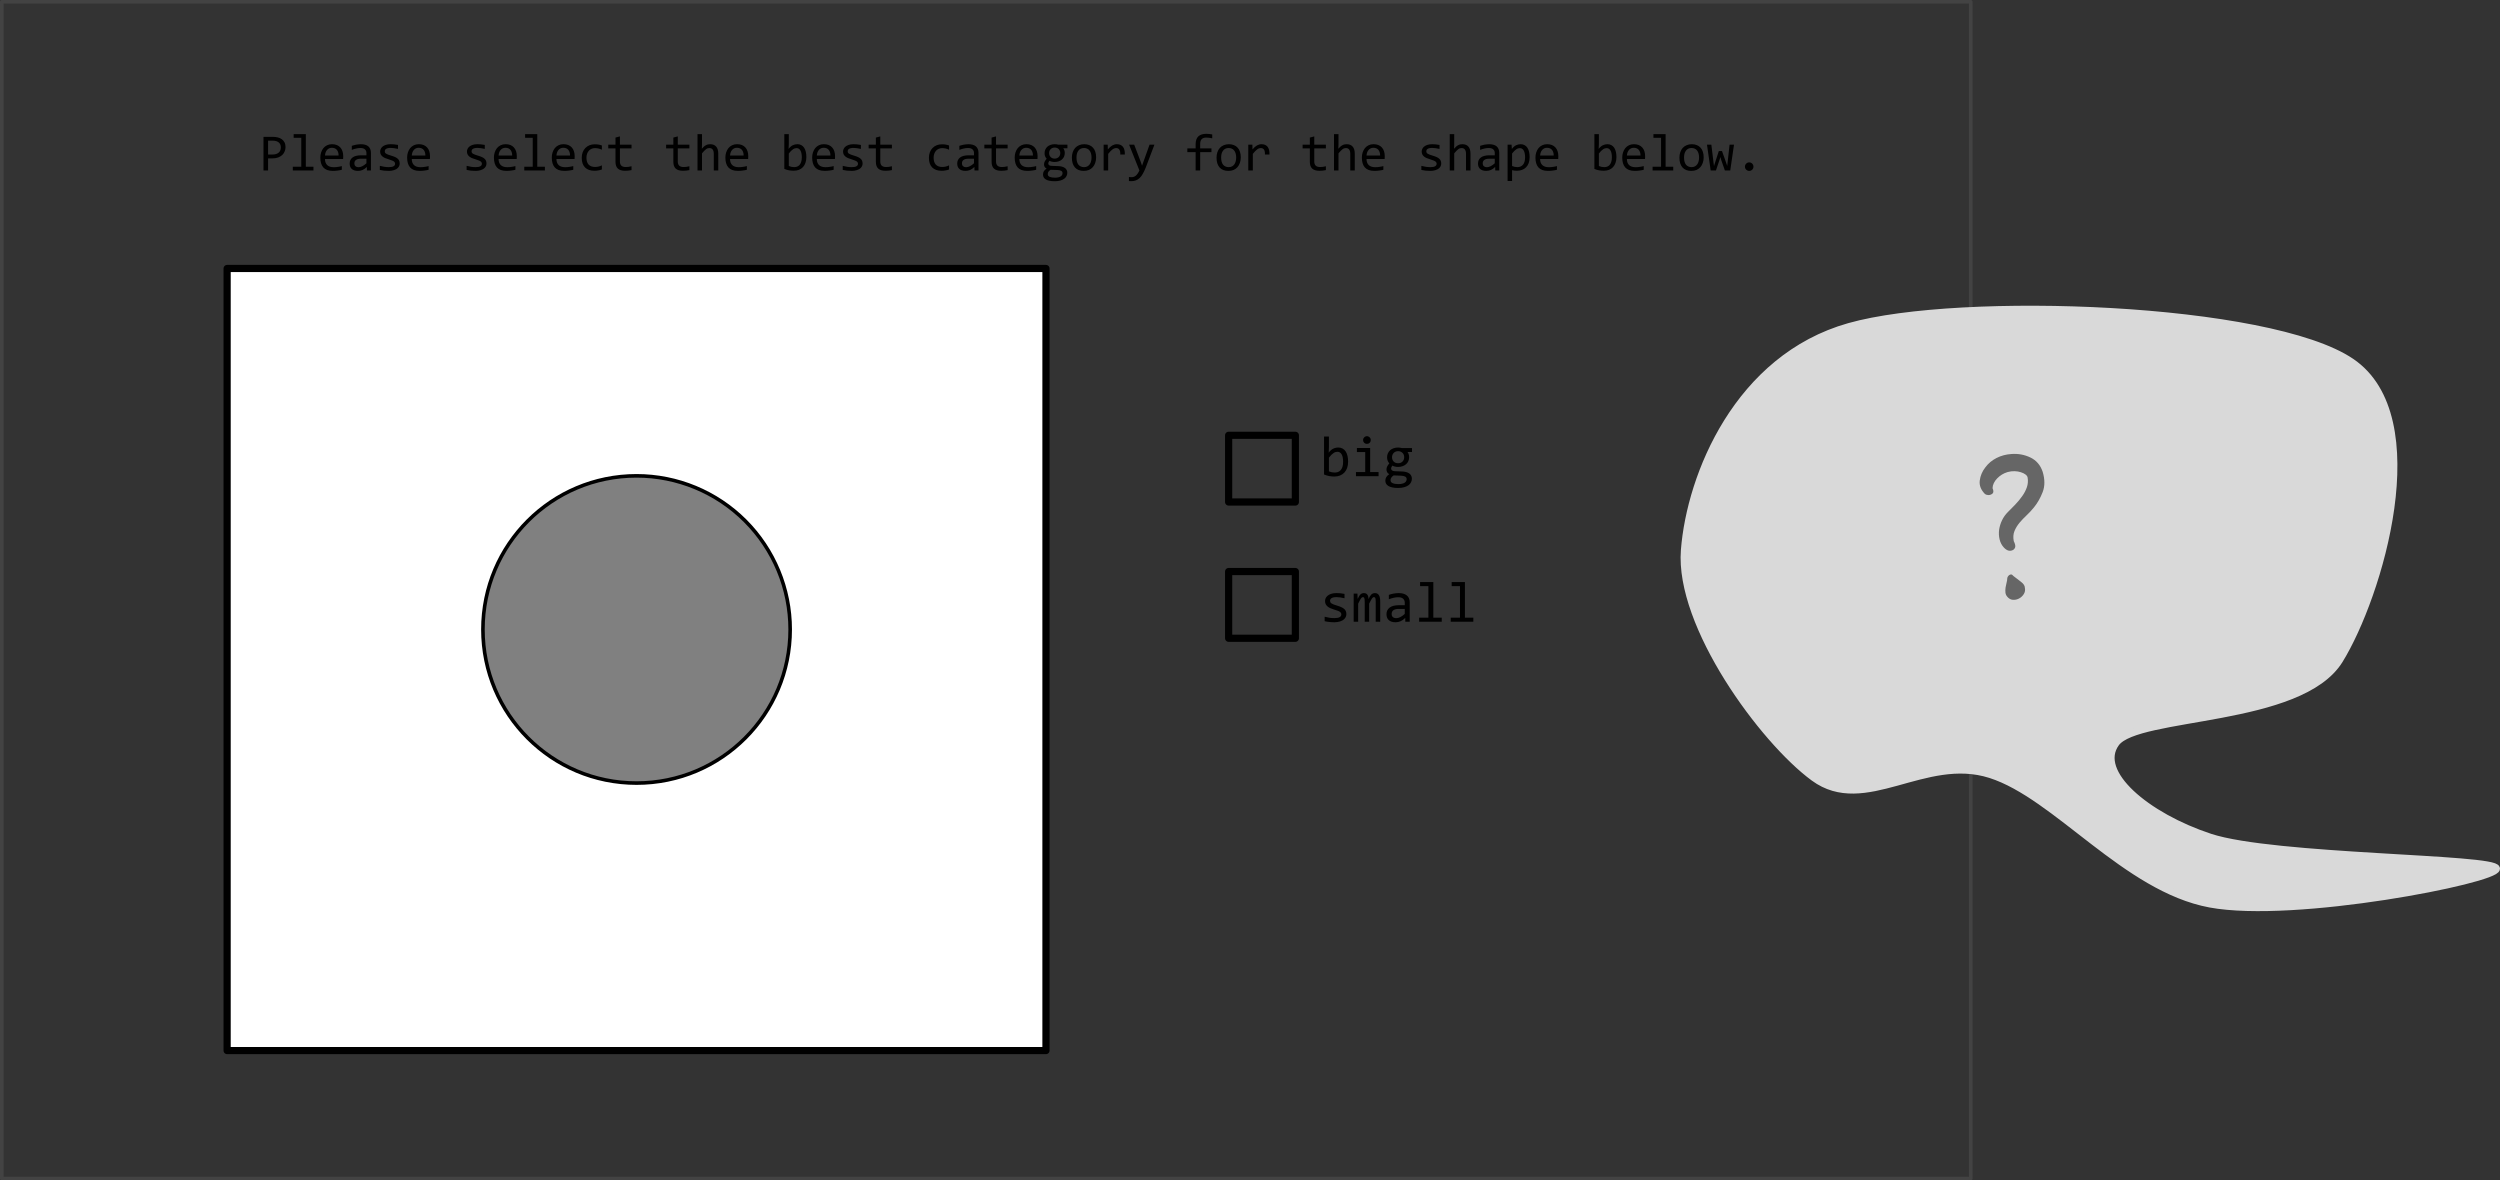 <svg xmlns="http://www.w3.org/2000/svg" xmlns:svg="http://www.w3.org/2000/svg" id="svg112" width="696.306" height="328.748" fill="none" stroke="none" stroke-linecap="square" stroke-miterlimit="10" version="1.1" viewBox="0 0 696.306 328.748"><rect x="0" y="0" width="696.306" height="328.748" fill="#333333" stroke="none"/><clipPath id="p.0"><path id="path65" d="M 0,0 H 1024 V 768 H 0 Z" clip-rule="nonzero"/></clipPath><g id="g110" clip-path="url(#p.0)" transform="translate(-61.77,-23.534)"><path id="path68" fill="#000" fill-opacity="0" fill-rule="evenodd" d="M 0,0 H 1024 V 768 H 0 Z"/><g id="g306"><path id="path70" fill="#000" fill-opacity="0" fill-rule="evenodd" d="m 62.27,24.034 h 548.409 V 351.782 H 62.27 Z"/><path id="path72" fill-rule="evenodd" stroke="#434343" stroke-linecap="butt" stroke-linejoin="round" stroke-width="1" d="m 62.27,24.034 h 548.409 V 351.782 H 62.27 Z"/><path id="path74" fill="#fff" fill-rule="evenodd" d="M 125.031,98.312 H 353.094 V 316.139 H 125.031 Z"/><path id="path76" fill-rule="evenodd" stroke="#000" stroke-linecap="butt" stroke-linejoin="round" stroke-width="2" d="M 125.031,98.312 H 353.094 V 316.139 H 125.031 Z"/><path id="path78" fill="#000" fill-opacity="0" fill-rule="evenodd" d="m 420.294,131.803 h 75.685 v 38.772 h -75.685 z"/><path id="path80" fill="#000" fill-rule="nonzero" d="m 437.247,152.101 q 0,0.969 -0.266,1.75 -0.266,0.766 -0.766,1.297 -0.5,0.531 -1.219,0.828 -0.703,0.281 -1.594,0.281 -0.688,0 -1.422,-0.125 -0.719,-0.141 -1.438,-0.438 v -10.578 h 1.359 v 3.047 l -0.062,1.453 q 0.594,-0.797 1.25,-1.109 0.672,-0.328 1.438,-0.328 0.672,0 1.172,0.281 0.516,0.281 0.859,0.797 0.344,0.5 0.516,1.234 0.172,0.719 0.172,1.609 z m -1.391,0.062 q 0,-0.625 -0.094,-1.141 -0.078,-0.516 -0.281,-0.875 -0.188,-0.375 -0.5,-0.578 -0.297,-0.203 -0.719,-0.203 -0.266,0 -0.531,0.078 -0.266,0.078 -0.547,0.281 -0.281,0.188 -0.609,0.5 -0.312,0.312 -0.672,0.781 v 3.812 q 0.406,0.156 0.812,0.25 0.422,0.078 0.797,0.078 0.469,0 0.891,-0.141 0.422,-0.156 0.75,-0.5 0.328,-0.344 0.516,-0.922 0.188,-0.578 0.188,-1.422 z m 6.156,-2.719 h -2.312 v -1.125 h 3.688 v 6.703 h 2.344 v 1.141 h -6.297 v -1.141 h 2.578 z m 0.484,-4.422 q 0.219,0 0.406,0.094 0.203,0.078 0.344,0.234 0.156,0.141 0.234,0.328 0.078,0.188 0.078,0.422 0,0.219 -0.078,0.422 -0.078,0.188 -0.234,0.344 -0.141,0.141 -0.344,0.219 -0.188,0.078 -0.406,0.078 -0.234,0 -0.438,-0.078 -0.188,-0.078 -0.328,-0.219 -0.141,-0.156 -0.234,-0.344 -0.078,-0.203 -0.078,-0.422 0,-0.234 0.078,-0.422 0.094,-0.188 0.234,-0.328 0.141,-0.156 0.328,-0.234 0.203,-0.094 0.438,-0.094 z m 11.297,4.406 q 0.219,0.266 0.328,0.641 0.125,0.359 0.125,0.781 0,0.609 -0.219,1.109 -0.219,0.5 -0.625,0.859 -0.406,0.359 -0.984,0.562 -0.562,0.203 -1.234,0.203 -0.5,0 -0.938,-0.109 -0.422,-0.109 -0.672,-0.266 -0.141,0.219 -0.25,0.422 -0.094,0.188 -0.094,0.438 0,0.297 0.281,0.5 0.281,0.188 0.75,0.203 l 2.062,0.078 q 0.594,0.016 1.078,0.156 0.5,0.125 0.859,0.375 0.359,0.25 0.547,0.625 0.203,0.359 0.203,0.844 0,0.531 -0.234,1 -0.219,0.469 -0.688,0.812 -0.469,0.359 -1.203,0.562 -0.719,0.219 -1.719,0.219 -0.953,0 -1.625,-0.156 -0.672,-0.141 -1.109,-0.422 -0.422,-0.266 -0.625,-0.641 -0.188,-0.359 -0.188,-0.812 0,-0.562 0.266,-1 0.266,-0.438 0.828,-0.828 -0.203,-0.094 -0.359,-0.234 -0.141,-0.141 -0.234,-0.312 -0.094,-0.172 -0.141,-0.359 -0.047,-0.188 -0.047,-0.359 0,-0.516 0.234,-0.938 0.234,-0.422 0.562,-0.797 -0.141,-0.172 -0.266,-0.344 -0.109,-0.172 -0.188,-0.375 -0.078,-0.203 -0.125,-0.422 -0.047,-0.234 -0.047,-0.531 0,-0.609 0.219,-1.109 0.234,-0.516 0.625,-0.875 0.406,-0.359 0.969,-0.547 0.578,-0.203 1.266,-0.203 0.281,0 0.547,0.047 0.266,0.031 0.469,0.094 h 2.844 v 1.109 z m -4.719,7.875 q 0,0.547 0.578,0.797 0.578,0.266 1.609,0.266 0.641,0 1.078,-0.125 0.453,-0.109 0.719,-0.312 0.266,-0.188 0.375,-0.438 0.125,-0.234 0.125,-0.5 0,-0.469 -0.391,-0.703 -0.391,-0.234 -1.188,-0.266 l -2.047,-0.078 q -0.266,0.172 -0.438,0.344 -0.156,0.172 -0.25,0.328 -0.094,0.172 -0.141,0.344 -0.031,0.172 -0.031,0.344 z m 0.406,-6.422 q 0,0.375 0.125,0.688 0.125,0.312 0.344,0.531 0.234,0.219 0.547,0.344 0.312,0.109 0.688,0.109 0.406,0 0.719,-0.125 0.312,-0.141 0.531,-0.375 0.219,-0.234 0.328,-0.531 0.109,-0.312 0.109,-0.641 0,-0.375 -0.125,-0.688 -0.125,-0.312 -0.359,-0.531 -0.219,-0.219 -0.531,-0.344 -0.297,-0.125 -0.672,-0.125 -0.406,0 -0.734,0.141 -0.312,0.141 -0.531,0.375 -0.203,0.234 -0.328,0.547 -0.109,0.297 -0.109,0.625 z"/><path id="path82" fill="#000" fill-opacity="0" fill-rule="evenodd" d="M 125.031,47.929 H 596.496 V 85.094 H 125.031 Z"/><path id="path84" fill="#000" fill-rule="nonzero" d="m 141.297,64.525 q 0,0.562 -0.219,1.125 -0.203,0.562 -0.656,1.016 -0.453,0.438 -1.156,0.719 -0.703,0.266 -1.672,0.266 h -1.156 v 3.359 h -1.281 V 61.65 h 2.641 q 0.688,0 1.328,0.156 0.641,0.156 1.125,0.5 0.484,0.344 0.766,0.891 0.281,0.547 0.281,1.328 z m -1.312,0.047 q 0,-0.891 -0.594,-1.375 -0.594,-0.484 -1.656,-0.484 h -1.297 v 3.859 h 1.188 q 1.125,0 1.734,-0.5 0.625,-0.5 0.625,-1.5 z m 5.699,-2.656 h -2.125 v -1.016 h 3.391 v 9.078 h 2.125 v 1.031 h -5.75 v -1.031 h 2.359 z m 11.683,5.125 q 0,0.266 -0.016,0.453 0,0.172 -0.016,0.328 h -5.047 q 0,1.094 0.609,1.688 0.625,0.594 1.781,0.594 0.312,0 0.625,-0.016 0.312,-0.031 0.609,-0.078 0.297,-0.047 0.562,-0.094 0.266,-0.062 0.5,-0.125 v 1.031 q -0.516,0.141 -1.156,0.219 -0.641,0.094 -1.328,0.094 -0.922,0 -1.594,-0.25 -0.656,-0.25 -1.078,-0.719 -0.422,-0.484 -0.625,-1.172 -0.203,-0.688 -0.203,-1.562 0,-0.766 0.219,-1.438 0.219,-0.672 0.625,-1.188 0.422,-0.516 1.031,-0.812 0.609,-0.297 1.375,-0.297 0.766,0 1.344,0.234 0.578,0.234 0.969,0.672 0.406,0.438 0.609,1.062 0.203,0.609 0.203,1.375 z m -1.297,-0.188 q 0.016,-0.469 -0.109,-0.859 -0.109,-0.406 -0.344,-0.688 -0.234,-0.297 -0.594,-0.453 -0.359,-0.156 -0.828,-0.156 -0.406,0 -0.75,0.156 -0.328,0.156 -0.578,0.438 -0.25,0.281 -0.406,0.688 -0.141,0.406 -0.172,0.875 z m 7.902,4.156 -0.031,-0.969 q -0.594,0.578 -1.203,0.844 -0.594,0.25 -1.266,0.25 -0.609,0 -1.047,-0.156 -0.438,-0.156 -0.719,-0.422 -0.281,-0.281 -0.422,-0.656 -0.125,-0.375 -0.125,-0.812 0,-1.078 0.797,-1.688 0.812,-0.609 2.391,-0.609 h 1.484 v -0.641 q 0,-0.625 -0.406,-1 -0.406,-0.391 -1.25,-0.391 -0.609,0 -1.203,0.141 -0.578,0.125 -1.219,0.375 v -1.125 q 0.25,-0.078 0.531,-0.156 0.297,-0.094 0.609,-0.156 0.328,-0.062 0.672,-0.094 0.359,-0.047 0.719,-0.047 0.641,0 1.156,0.141 0.531,0.141 0.891,0.438 0.359,0.297 0.547,0.75 0.203,0.438 0.203,1.031 v 4.953 z m -0.141,-3.266 h -1.578 q -0.469,0 -0.812,0.094 -0.328,0.094 -0.547,0.266 -0.219,0.172 -0.328,0.406 -0.094,0.234 -0.094,0.547 0,0.203 0.062,0.391 0.062,0.188 0.203,0.344 0.156,0.141 0.375,0.234 0.234,0.078 0.562,0.078 0.438,0 0.984,-0.266 0.562,-0.266 1.172,-0.828 z m 9.261,1.312 q 0,0.375 -0.125,0.672 -0.125,0.297 -0.344,0.531 -0.219,0.234 -0.516,0.406 -0.297,0.156 -0.641,0.266 -0.328,0.109 -0.688,0.156 -0.344,0.047 -0.672,0.047 -0.734,0 -1.344,-0.062 -0.609,-0.062 -1.203,-0.203 v -1.141 q 0.641,0.172 1.25,0.266 0.625,0.094 1.25,0.094 0.891,0 1.312,-0.234 0.438,-0.25 0.438,-0.703 0,-0.188 -0.078,-0.344 -0.062,-0.156 -0.25,-0.297 -0.172,-0.141 -0.547,-0.281 -0.375,-0.156 -1.016,-0.359 -0.5,-0.141 -0.906,-0.312 -0.406,-0.188 -0.719,-0.438 -0.297,-0.25 -0.469,-0.578 -0.172,-0.344 -0.172,-0.812 0,-0.297 0.141,-0.656 0.141,-0.359 0.469,-0.656 0.344,-0.312 0.922,-0.516 0.578,-0.203 1.422,-0.203 0.422,0 0.938,0.047 0.516,0.047 1.078,0.156 v 1.109 q -0.578,-0.141 -1.109,-0.203 -0.531,-0.078 -0.906,-0.078 -0.469,0 -0.797,0.078 -0.312,0.062 -0.516,0.203 -0.188,0.125 -0.281,0.297 -0.078,0.156 -0.078,0.344 0,0.203 0.062,0.359 0.078,0.156 0.281,0.312 0.219,0.141 0.578,0.281 0.359,0.141 0.953,0.312 0.641,0.188 1.062,0.391 0.438,0.203 0.703,0.469 0.281,0.25 0.391,0.562 0.125,0.312 0.125,0.719 z m 8.449,-2.016 q 0,0.266 -0.016,0.453 0,0.172 -0.016,0.328 h -5.047 q 0,1.094 0.609,1.688 0.625,0.594 1.781,0.594 0.312,0 0.625,-0.016 0.312,-0.031 0.609,-0.078 0.297,-0.047 0.562,-0.094 0.266,-0.062 0.5,-0.125 v 1.031 q -0.516,0.141 -1.156,0.219 -0.641,0.094 -1.328,0.094 -0.922,0 -1.594,-0.25 -0.656,-0.25 -1.078,-0.719 -0.422,-0.484 -0.625,-1.172 -0.203,-0.688 -0.203,-1.562 0,-0.766 0.219,-1.438 0.219,-0.672 0.625,-1.188 0.422,-0.516 1.031,-0.812 0.609,-0.297 1.375,-0.297 0.766,0 1.344,0.234 0.578,0.234 0.969,0.672 0.406,0.438 0.609,1.062 0.203,0.609 0.203,1.375 z m -1.297,-0.188 q 0.016,-0.469 -0.109,-0.859 -0.109,-0.406 -0.344,-0.688 -0.234,-0.297 -0.594,-0.453 -0.359,-0.156 -0.828,-0.156 -0.406,0 -0.75,0.156 -0.328,0.156 -0.578,0.438 -0.25,0.281 -0.406,0.688 -0.141,0.406 -0.172,0.875 z m 17.022,2.203 q 0,0.375 -0.125,0.672 -0.125,0.297 -0.344,0.531 -0.219,0.234 -0.516,0.406 -0.297,0.156 -0.641,0.266 -0.328,0.109 -0.688,0.156 -0.344,0.047 -0.672,0.047 -0.734,0 -1.344,-0.062 -0.609,-0.062 -1.203,-0.203 v -1.141 q 0.641,0.172 1.25,0.266 0.625,0.094 1.25,0.094 0.891,0 1.312,-0.234 0.438,-0.25 0.438,-0.703 0,-0.188 -0.078,-0.344 -0.062,-0.156 -0.25,-0.297 -0.172,-0.141 -0.547,-0.281 -0.375,-0.156 -1.016,-0.359 -0.5,-0.141 -0.906,-0.312 -0.406,-0.188 -0.719,-0.438 -0.297,-0.25 -0.469,-0.578 -0.172,-0.344 -0.172,-0.812 0,-0.297 0.141,-0.656 0.141,-0.359 0.469,-0.656 0.344,-0.312 0.922,-0.516 0.578,-0.203 1.422,-0.203 0.422,0 0.938,0.047 0.516,0.047 1.078,0.156 v 1.109 q -0.578,-0.141 -1.109,-0.203 -0.531,-0.078 -0.906,-0.078 -0.469,0 -0.797,0.078 -0.312,0.062 -0.516,0.203 -0.188,0.125 -0.281,0.297 -0.078,0.156 -0.078,0.344 0,0.203 0.062,0.359 0.078,0.156 0.281,0.312 0.219,0.141 0.578,0.281 0.359,0.141 0.953,0.312 0.641,0.188 1.062,0.391 0.438,0.203 0.703,0.469 0.281,0.25 0.391,0.562 0.125,0.312 0.125,0.719 z m 8.449,-2.016 q 0,0.266 -0.016,0.453 0,0.172 -0.016,0.328 h -5.047 q 0,1.094 0.609,1.688 0.625,0.594 1.781,0.594 0.312,0 0.625,-0.016 0.312,-0.031 0.609,-0.078 0.297,-0.047 0.562,-0.094 0.266,-0.062 0.5,-0.125 v 1.031 q -0.516,0.141 -1.156,0.219 -0.641,0.094 -1.328,0.094 -0.922,0 -1.594,-0.25 -0.656,-0.25 -1.078,-0.719 -0.422,-0.484 -0.625,-1.172 -0.203,-0.688 -0.203,-1.562 0,-0.766 0.219,-1.438 0.219,-0.672 0.625,-1.188 0.422,-0.516 1.031,-0.812 0.609,-0.297 1.375,-0.297 0.766,0 1.344,0.234 0.578,0.234 0.969,0.672 0.406,0.438 0.609,1.062 0.203,0.609 0.203,1.375 z m -1.297,-0.188 q 0.016,-0.469 -0.109,-0.859 -0.109,-0.406 -0.344,-0.688 -0.234,-0.297 -0.594,-0.453 -0.359,-0.156 -0.828,-0.156 -0.406,0 -0.75,0.156 -0.328,0.156 -0.578,0.438 -0.25,0.281 -0.406,0.688 -0.141,0.406 -0.172,0.875 z m 5.73,-4.938 h -2.125 v -1.016 h 3.391 v 9.078 h 2.125 v 1.031 h -5.75 v -1.031 h 2.359 z m 11.683,5.125 q 0,0.266 -0.016,0.453 0,0.172 -0.016,0.328 h -5.047 q 0,1.094 0.609,1.688 0.625,0.594 1.781,0.594 0.312,0 0.625,-0.016 0.312,-0.031 0.609,-0.078 0.297,-0.047 0.562,-0.094 0.266,-0.062 0.5,-0.125 v 1.031 q -0.516,0.141 -1.156,0.219 -0.641,0.094 -1.328,0.094 -0.922,0 -1.594,-0.25 -0.656,-0.25 -1.078,-0.719 -0.422,-0.484 -0.625,-1.172 -0.203,-0.688 -0.203,-1.562 0,-0.766 0.219,-1.438 0.219,-0.672 0.625,-1.188 0.422,-0.516 1.031,-0.812 0.609,-0.297 1.375,-0.297 0.766,0 1.344,0.234 0.578,0.234 0.969,0.672 0.406,0.438 0.609,1.062 0.203,0.609 0.203,1.375 z m -1.297,-0.188 q 0.016,-0.469 -0.109,-0.859 -0.109,-0.406 -0.344,-0.688 -0.234,-0.297 -0.594,-0.453 -0.359,-0.156 -0.828,-0.156 -0.406,0 -0.75,0.156 -0.328,0.156 -0.578,0.438 -0.25,0.281 -0.406,0.688 -0.141,0.406 -0.172,0.875 z m 8.871,3.891 q -0.5,0.188 -1.016,0.266 -0.5,0.094 -1.047,0.094 -1.703,0 -2.625,-0.922 -0.922,-0.922 -0.922,-2.688 0,-0.859 0.266,-1.547 0.266,-0.703 0.75,-1.188 0.484,-0.5 1.141,-0.766 0.672,-0.266 1.469,-0.266 0.562,0 1.047,0.078 0.484,0.078 0.938,0.25 v 1.188 q -0.469,-0.234 -0.953,-0.344 -0.484,-0.109 -1,-0.109 -0.484,0 -0.906,0.188 -0.422,0.172 -0.75,0.516 -0.312,0.344 -0.5,0.844 -0.188,0.484 -0.188,1.109 0,1.297 0.625,1.953 0.641,0.641 1.766,0.641 0.5,0 0.969,-0.109 0.484,-0.109 0.938,-0.344 z m 8.261,0.172 q -0.422,0.094 -0.875,0.141 -0.453,0.047 -0.922,0.047 -1.344,0 -2.016,-0.609 -0.656,-0.609 -0.656,-1.875 v -3.75 h -2.016 v -1.047 h 2.016 v -1.969 l 1.234,-0.328 v 2.297 h 3.234 V 64.868 h -3.234 v 3.656 q 0,0.766 0.406,1.156 0.422,0.375 1.219,0.375 0.344,0 0.75,-0.047 0.406,-0.062 0.859,-0.172 z m 16.116,0 q -0.422,0.094 -0.875,0.141 -0.453,0.047 -0.922,0.047 -1.344,0 -2.016,-0.609 -0.656,-0.609 -0.656,-1.875 v -3.75 h -2.016 v -1.047 h 2.016 v -1.969 l 1.234,-0.328 v 2.297 h 3.234 V 64.868 h -3.234 v 3.656 q 0,0.766 0.406,1.156 0.422,0.375 1.219,0.375 0.344,0 0.75,-0.047 0.406,-0.062 0.859,-0.172 z m 8.042,0.094 h -1.25 v -4.594 q 0,-0.828 -0.312,-1.234 -0.312,-0.406 -0.891,-0.406 -0.25,0 -0.469,0.062 -0.219,0.062 -0.453,0.234 -0.234,0.172 -0.516,0.453 -0.281,0.281 -0.641,0.719 v 4.766 h -1.25 V 60.9 h 1.25 v 2.922 l -0.047,1.141 q 0.297,-0.359 0.578,-0.594 0.281,-0.25 0.562,-0.391 0.281,-0.156 0.578,-0.219 0.297,-0.062 0.609,-0.062 1.078,0 1.656,0.656 0.594,0.656 0.594,1.969 z m 8.355,-3.969 q 0,0.266 -0.016,0.453 0,0.172 -0.016,0.328 h -5.047 q 0,1.094 0.609,1.688 0.625,0.594 1.781,0.594 0.312,0 0.625,-0.016 0.312,-0.031 0.609,-0.078 0.297,-0.047 0.562,-0.094 0.266,-0.062 0.5,-0.125 v 1.031 q -0.516,0.141 -1.156,0.219 -0.641,0.094 -1.328,0.094 -0.922,0 -1.594,-0.25 -0.656,-0.25 -1.078,-0.719 -0.422,-0.484 -0.625,-1.172 -0.203,-0.688 -0.203,-1.562 0,-0.766 0.219,-1.438 0.219,-0.672 0.625,-1.188 0.422,-0.516 1.031,-0.812 0.609,-0.297 1.375,-0.297 0.766,0 1.344,0.234 0.578,0.234 0.969,0.672 0.406,0.438 0.609,1.062 0.203,0.609 0.203,1.375 z m -1.297,-0.188 q 0.016,-0.469 -0.109,-0.859 -0.109,-0.406 -0.344,-0.688 -0.234,-0.297 -0.594,-0.453 -0.359,-0.156 -0.828,-0.156 -0.406,0 -0.75,0.156 -0.328,0.156 -0.578,0.438 -0.25,0.281 -0.406,0.688 -0.141,0.406 -0.172,0.875 z m 17.476,0.438 q 0,0.891 -0.25,1.594 -0.234,0.703 -0.703,1.203 -0.453,0.484 -1.109,0.75 -0.641,0.25 -1.453,0.25 -0.641,0 -1.312,-0.109 -0.656,-0.125 -1.312,-0.391 v -9.688 h 1.25 v 2.781 l -0.062,1.328 q 0.547,-0.719 1.156,-1.016 0.609,-0.297 1.312,-0.297 0.609,0 1.078,0.266 0.469,0.25 0.781,0.719 0.312,0.469 0.469,1.141 0.156,0.656 0.156,1.469 z m -1.266,0.047 q 0,-0.562 -0.094,-1.031 -0.078,-0.469 -0.266,-0.797 -0.172,-0.344 -0.453,-0.531 -0.266,-0.188 -0.656,-0.188 -0.234,0 -0.484,0.078 -0.234,0.062 -0.5,0.25 -0.266,0.172 -0.562,0.469 -0.281,0.281 -0.609,0.703 v 3.484 q 0.359,0.141 0.734,0.234 0.391,0.078 0.734,0.078 0.422,0 0.812,-0.125 0.391,-0.141 0.688,-0.453 0.297,-0.328 0.469,-0.859 0.188,-0.531 0.188,-1.312 z m 9.261,-0.297 q 0,0.266 -0.016,0.453 0,0.172 -0.016,0.328 h -5.047 q 0,1.094 0.609,1.688 0.625,0.594 1.781,0.594 0.312,0 0.625,-0.016 0.312,-0.031 0.609,-0.078 0.297,-0.047 0.562,-0.094 0.266,-0.062 0.5,-0.125 v 1.031 q -0.516,0.141 -1.156,0.219 -0.641,0.094 -1.328,0.094 -0.922,0 -1.594,-0.25 -0.656,-0.25 -1.078,-0.719 -0.422,-0.484 -0.625,-1.172 -0.203,-0.688 -0.203,-1.562 0,-0.766 0.219,-1.438 0.219,-0.672 0.625,-1.188 0.422,-0.516 1.031,-0.812 0.609,-0.297 1.375,-0.297 0.766,0 1.344,0.234 0.578,0.234 0.969,0.672 0.406,0.438 0.609,1.062 0.203,0.609 0.203,1.375 z m -1.297,-0.188 q 0.016,-0.469 -0.109,-0.859 -0.109,-0.406 -0.344,-0.688 -0.234,-0.297 -0.594,-0.453 -0.359,-0.156 -0.828,-0.156 -0.406,0 -0.75,0.156 -0.328,0.156 -0.578,0.438 -0.25,0.281 -0.406,0.688 -0.141,0.406 -0.172,0.875 z m 8.964,2.203 q 0,0.375 -0.125,0.672 -0.125,0.297 -0.344,0.531 -0.219,0.234 -0.516,0.406 -0.297,0.156 -0.641,0.266 -0.328,0.109 -0.688,0.156 -0.344,0.047 -0.672,0.047 -0.734,0 -1.344,-0.062 -0.609,-0.062 -1.203,-0.203 V 69.728 q 0.641,0.172 1.25,0.266 0.625,0.094 1.25,0.094 0.891,0 1.312,-0.234 0.438,-0.25 0.438,-0.703 0,-0.188 -0.078,-0.344 -0.062,-0.156 -0.25,-0.297 -0.172,-0.141 -0.547,-0.281 -0.375,-0.156 -1.016,-0.359 -0.5,-0.141 -0.906,-0.312 -0.406,-0.188 -0.719,-0.438 -0.297,-0.25 -0.469,-0.578 -0.172,-0.344 -0.172,-0.812 0,-0.297 0.141,-0.656 0.141,-0.359 0.469,-0.656 0.344,-0.312 0.922,-0.516 0.578,-0.203 1.422,-0.203 0.422,0 0.938,0.047 0.516,0.047 1.078,0.156 v 1.109 q -0.578,-0.141 -1.109,-0.203 -0.531,-0.078 -0.906,-0.078 -0.469,0 -0.797,0.078 -0.312,0.062 -0.516,0.203 -0.188,0.125 -0.281,0.297 -0.078,0.156 -0.078,0.344 0,0.203 0.062,0.359 0.078,0.156 0.281,0.312 0.219,0.141 0.578,0.281 0.359,0.141 0.953,0.312 0.641,0.188 1.062,0.391 0.438,0.203 0.703,0.469 0.281,0.25 0.391,0.562 0.125,0.312 0.125,0.719 z m 8.167,1.859 q -0.422,0.094 -0.875,0.141 -0.453,0.047 -0.922,0.047 -1.344,0 -2.016,-0.609 -0.656,-0.609 -0.656,-1.875 v -3.75 h -2.016 V 63.822 h 2.016 v -1.969 l 1.234,-0.328 v 2.297 h 3.234 v 1.047 h -3.234 v 3.656 q 0,0.766 0.406,1.156 0.422,0.375 1.219,0.375 0.344,0 0.75,-0.047 0.406,-0.062 0.859,-0.172 z M 326.102,70.743 q -0.5,0.188 -1.016,0.266 -0.5,0.094 -1.047,0.094 -1.703,0 -2.625,-0.922 -0.922,-0.922 -0.922,-2.688 0,-0.859 0.266,-1.547 0.266,-0.703 0.75,-1.188 0.484,-0.5 1.141,-0.766 0.672,-0.266 1.469,-0.266 0.562,0 1.047,0.078 0.484,0.078 0.938,0.25 v 1.188 q -0.469,-0.234 -0.953,-0.344 -0.484,-0.109 -1,-0.109 -0.484,0 -0.906,0.188 -0.422,0.172 -0.75,0.516 -0.312,0.344 -0.5,0.844 -0.188,0.484 -0.188,1.109 0,1.297 0.625,1.953 0.641,0.641 1.766,0.641 0.5,0 0.969,-0.109 0.484,-0.109 0.938,-0.344 z m 7.089,0.266 -0.031,-0.969 q -0.594,0.578 -1.203,0.844 -0.594,0.25 -1.266,0.25 -0.609,0 -1.047,-0.156 -0.438,-0.156 -0.719,-0.422 -0.281,-0.281 -0.422,-0.656 -0.125,-0.375 -0.125,-0.812 0,-1.078 0.797,-1.688 0.812,-0.609 2.391,-0.609 h 1.484 V 66.15 q 0,-0.625 -0.406,-1 -0.406,-0.391 -1.25,-0.391 -0.609,0 -1.203,0.141 -0.578,0.125 -1.219,0.375 v -1.125 q 0.25,-0.078 0.531,-0.156 0.297,-0.094 0.609,-0.156 0.328,-0.062 0.672,-0.094 0.359,-0.047 0.719,-0.047 0.641,0 1.156,0.141 0.531,0.141 0.891,0.438 0.359,0.297 0.547,0.75 0.203,0.438 0.203,1.031 V 71.009 Z M 333.05,67.743 h -1.578 q -0.469,0 -0.812,0.094 -0.328,0.094 -0.547,0.266 -0.219,0.172 -0.328,0.406 -0.094,0.234 -0.094,0.547 0,0.203 0.062,0.391 0.062,0.188 0.203,0.344 0.156,0.141 0.375,0.234 0.234,0.078 0.562,0.078 0.438,0 0.984,-0.266 0.562,-0.266 1.172,-0.828 z m 9.371,3.172 q -0.422,0.094 -0.875,0.141 -0.453,0.047 -0.922,0.047 -1.344,0 -2.016,-0.609 -0.656,-0.609 -0.656,-1.875 v -3.75 h -2.016 V 63.822 h 2.016 v -1.969 l 1.234,-0.328 v 2.297 h 3.234 v 1.047 h -3.234 v 3.656 q 0,0.766 0.406,1.156 0.422,0.375 1.219,0.375 0.344,0 0.75,-0.047 0.406,-0.062 0.859,-0.172 z m 8.339,-3.875 q 0,0.266 -0.016,0.453 0,0.172 -0.016,0.328 h -5.047 q 0,1.094 0.609,1.688 0.625,0.594 1.781,0.594 0.312,0 0.625,-0.016 0.312,-0.031 0.609,-0.078 0.297,-0.047 0.562,-0.094 0.266,-0.062 0.5,-0.125 v 1.031 q -0.516,0.141 -1.156,0.219 -0.641,0.094 -1.328,0.094 -0.922,0 -1.594,-0.25 -0.656,-0.25 -1.078,-0.719 -0.422,-0.484 -0.625,-1.172 -0.203,-0.688 -0.203,-1.562 0,-0.766 0.219,-1.438 0.219,-0.672 0.625,-1.188 0.422,-0.516 1.031,-0.812 0.609,-0.297 1.375,-0.297 0.766,0 1.344,0.234 0.578,0.234 0.969,0.672 0.406,0.438 0.609,1.062 0.203,0.609 0.203,1.375 z m -1.297,-0.188 q 0.016,-0.469 -0.109,-0.859 -0.109,-0.406 -0.344,-0.688 -0.234,-0.297 -0.594,-0.453 -0.359,-0.156 -0.828,-0.156 -0.406,0 -0.75,0.156 -0.328,0.156 -0.578,0.438 -0.25,0.281 -0.406,0.688 -0.141,0.406 -0.172,0.875 z m 8.449,-2.016 q 0.203,0.25 0.312,0.594 0.109,0.328 0.109,0.719 0,0.547 -0.203,1.016 -0.203,0.453 -0.578,0.781 -0.359,0.328 -0.891,0.516 -0.516,0.188 -1.141,0.188 -0.438,0 -0.844,-0.094 -0.391,-0.109 -0.609,-0.25 -0.141,0.203 -0.234,0.391 -0.094,0.172 -0.094,0.391 0,0.281 0.25,0.469 0.266,0.172 0.703,0.172 l 1.891,0.078 q 0.531,0.016 0.984,0.141 0.453,0.125 0.781,0.359 0.328,0.219 0.5,0.562 0.188,0.328 0.188,0.766 0,0.484 -0.203,0.906 -0.203,0.438 -0.641,0.766 -0.438,0.328 -1.109,0.516 -0.656,0.188 -1.562,0.188 -0.875,0 -1.5,-0.141 -0.609,-0.125 -1,-0.375 -0.391,-0.25 -0.578,-0.594 -0.172,-0.344 -0.172,-0.75 0,-0.516 0.234,-0.922 0.25,-0.391 0.766,-0.75 -0.188,-0.078 -0.328,-0.203 -0.141,-0.141 -0.234,-0.297 -0.078,-0.156 -0.125,-0.328 -0.031,-0.172 -0.031,-0.328 0,-0.469 0.219,-0.844 0.219,-0.391 0.516,-0.734 -0.141,-0.172 -0.25,-0.328 -0.094,-0.156 -0.172,-0.328 -0.078,-0.188 -0.125,-0.391 -0.031,-0.219 -0.031,-0.5 0,-0.562 0.203,-1.016 0.219,-0.469 0.578,-0.797 0.375,-0.328 0.891,-0.5 0.516,-0.188 1.141,-0.188 0.266,0 0.516,0.031 0.25,0.031 0.422,0.094 h 2.609 v 1.016 z m -4.312,7.203 q 0,0.516 0.531,0.75 0.531,0.234 1.469,0.234 0.594,0 1,-0.109 0.406,-0.109 0.641,-0.281 0.25,-0.172 0.359,-0.406 0.109,-0.219 0.109,-0.453 0,-0.438 -0.359,-0.656 -0.359,-0.203 -1.094,-0.234 l -1.875,-0.062 q -0.234,0.156 -0.391,0.297 -0.156,0.156 -0.25,0.312 -0.078,0.156 -0.109,0.297 -0.031,0.156 -0.031,0.312 z m 0.375,-5.875 q 0,0.344 0.109,0.641 0.125,0.281 0.328,0.484 0.203,0.203 0.484,0.312 0.281,0.109 0.625,0.109 0.375,0 0.656,-0.125 0.297,-0.125 0.5,-0.344 0.203,-0.219 0.297,-0.484 0.109,-0.281 0.109,-0.594 0,-0.344 -0.125,-0.625 -0.109,-0.281 -0.312,-0.484 -0.203,-0.203 -0.5,-0.312 -0.281,-0.109 -0.625,-0.109 -0.359,0 -0.656,0.125 -0.281,0.125 -0.484,0.344 -0.203,0.203 -0.312,0.484 -0.094,0.281 -0.094,0.578 z m 13.089,1.188 q 0,0.844 -0.25,1.547 -0.234,0.688 -0.672,1.188 -0.438,0.5 -1.078,0.781 -0.641,0.266 -1.453,0.266 -0.766,0 -1.391,-0.234 -0.609,-0.234 -1.031,-0.703 -0.422,-0.469 -0.656,-1.156 -0.219,-0.688 -0.219,-1.578 0,-0.844 0.234,-1.531 0.234,-0.688 0.672,-1.188 0.453,-0.5 1.094,-0.766 0.641,-0.281 1.438,-0.281 0.781,0 1.391,0.25 0.609,0.234 1.031,0.703 0.438,0.453 0.656,1.141 0.234,0.688 0.234,1.562 z m -1.281,0.062 q 0,-0.672 -0.156,-1.156 -0.141,-0.5 -0.422,-0.828 -0.266,-0.344 -0.656,-0.5 -0.375,-0.172 -0.859,-0.172 -0.562,0 -0.969,0.219 -0.391,0.219 -0.641,0.578 -0.25,0.359 -0.375,0.844 -0.109,0.484 -0.109,1.016 0,0.672 0.141,1.172 0.141,0.5 0.406,0.828 0.281,0.328 0.672,0.5 0.391,0.172 0.875,0.172 0.562,0 0.953,-0.219 0.391,-0.219 0.641,-0.578 0.266,-0.375 0.375,-0.859 0.125,-0.484 0.125,-1.016 z m 3.371,-3.594 h 1.141 l 0.031,1.328 q 0.641,-0.766 1.25,-1.109 0.625,-0.344 1.25,-0.344 1.125,0 1.703,0.719 0.578,0.719 0.531,2.156 h -1.266 q 0.031,-0.953 -0.266,-1.375 -0.297,-0.422 -0.875,-0.422 -0.25,0 -0.516,0.094 -0.25,0.078 -0.516,0.281 -0.266,0.188 -0.562,0.5 -0.297,0.312 -0.641,0.75 v 4.609 h -1.266 z m 14.152,0 -2.438,6.422 q -0.391,0.984 -0.797,1.688 -0.391,0.719 -0.875,1.172 -0.484,0.453 -1.062,0.672 -0.562,0.219 -1.266,0.219 -0.188,0 -0.344,-0.016 -0.156,0 -0.328,-0.016 v -1.141 q 0.156,0.031 0.344,0.047 0.188,0.016 0.391,0.016 0.344,0 0.641,-0.109 0.297,-0.094 0.562,-0.328 0.266,-0.219 0.5,-0.578 0.25,-0.344 0.484,-0.859 l -2.875,-7.188 h 1.422 l 1.812,4.75 0.375,1.125 0.406,-1.156 1.688,-4.719 z M 399.406,62.056 q -0.969,-0.203 -1.688,-0.203 -1.672,0 -1.672,1.75 V 64.868 h 3.141 v 1.031 h -3.141 v 5.109 h -1.266 V 65.9 h -2.312 v -1.031 h 2.312 v -1.188 q 0,-2.875 2.984,-2.875 0.75,0 1.641,0.172 z m -7.516,1.766 z m 15.464,3.531 q 0,0.844 -0.25,1.547 -0.234,0.688 -0.672,1.188 -0.438,0.5 -1.078,0.781 -0.641,0.266 -1.453,0.266 -0.766,0 -1.391,-0.234 -0.609,-0.234 -1.031,-0.703 -0.422,-0.469 -0.656,-1.156 -0.219,-0.688 -0.219,-1.578 0,-0.844 0.234,-1.531 0.234,-0.688 0.672,-1.188 0.453,-0.5 1.094,-0.766 0.641,-0.281 1.438,-0.281 0.781,0 1.391,0.25 0.609,0.234 1.031,0.703 0.438,0.453 0.656,1.141 0.234,0.688 0.234,1.562 z m -1.281,0.062 q 0,-0.672 -0.156,-1.156 -0.141,-0.5 -0.422,-0.828 -0.266,-0.344 -0.656,-0.5 -0.375,-0.172 -0.859,-0.172 -0.562,0 -0.969,0.219 -0.391,0.219 -0.641,0.578 -0.25,0.359 -0.375,0.844 -0.109,0.484 -0.109,1.016 0,0.672 0.141,1.172 0.141,0.5 0.406,0.828 0.281,0.328 0.672,0.5 0.391,0.172 0.875,0.172 0.562,0 0.953,-0.219 0.391,-0.219 0.641,-0.578 0.266,-0.375 0.375,-0.859 0.125,-0.484 0.125,-1.016 z m 3.371,-3.594 h 1.141 l 0.031,1.328 q 0.641,-0.766 1.25,-1.109 0.625,-0.344 1.25,-0.344 1.125,0 1.703,0.719 0.578,0.719 0.531,2.156 h -1.266 q 0.031,-0.953 -0.266,-1.375 -0.297,-0.422 -0.875,-0.422 -0.25,0 -0.516,0.094 -0.25,0.078 -0.516,0.281 -0.266,0.188 -0.562,0.5 -0.297,0.312 -0.641,0.75 v 4.609 h -1.266 z m 21.616,7.094 q -0.422,0.094 -0.875,0.141 -0.453,0.047 -0.922,0.047 -1.344,0 -2.016,-0.609 -0.656,-0.609 -0.656,-1.875 v -3.75 h -2.016 V 63.822 h 2.016 v -1.969 l 1.234,-0.328 v 2.297 h 3.234 v 1.047 h -3.234 v 3.656 q 0,0.766 0.406,1.156 0.422,0.375 1.219,0.375 0.344,0 0.75,-0.047 0.406,-0.062 0.859,-0.172 z m 8.042,0.094 h -1.25 v -4.594 q 0,-0.828 -0.312,-1.234 -0.312,-0.406 -0.891,-0.406 -0.25,0 -0.469,0.062 -0.219,0.062 -0.453,0.234 -0.234,0.172 -0.516,0.453 -0.281,0.281 -0.641,0.719 v 4.766 h -1.25 V 60.9 h 1.25 v 2.922 l -0.047,1.141 q 0.297,-0.359 0.578,-0.594 0.281,-0.25 0.562,-0.391 0.281,-0.156 0.578,-0.219 0.297,-0.062 0.609,-0.062 1.078,0 1.656,0.656 0.594,0.656 0.594,1.969 z m 8.355,-3.969 q 0,0.266 -0.016,0.453 0,0.172 -0.016,0.328 h -5.047 q 0,1.094 0.609,1.688 0.625,0.594 1.781,0.594 0.312,0 0.625,-0.016 0.312,-0.031 0.609,-0.078 0.297,-0.047 0.562,-0.094 0.266,-0.062 0.5,-0.125 v 1.031 q -0.516,0.141 -1.156,0.219 -0.641,0.094 -1.328,0.094 -0.922,0 -1.594,-0.25 -0.656,-0.25 -1.078,-0.719 -0.422,-0.484 -0.625,-1.172 -0.203,-0.688 -0.203,-1.562 0,-0.766 0.219,-1.438 0.219,-0.672 0.625,-1.188 0.422,-0.516 1.031,-0.812 0.609,-0.297 1.375,-0.297 0.766,0 1.344,0.234 0.578,0.234 0.969,0.672 0.406,0.438 0.609,1.062 0.203,0.609 0.203,1.375 z m -1.297,-0.188 q 0.016,-0.469 -0.109,-0.859 -0.109,-0.406 -0.344,-0.688 -0.234,-0.297 -0.594,-0.453 -0.359,-0.156 -0.828,-0.156 -0.406,0 -0.75,0.156 -0.328,0.156 -0.578,0.438 -0.25,0.281 -0.406,0.688 -0.141,0.406 -0.172,0.875 z m 17.022,2.203 q 0,0.375 -0.125,0.672 -0.125,0.297 -0.344,0.531 -0.219,0.234 -0.516,0.406 -0.297,0.156 -0.641,0.266 -0.328,0.109 -0.688,0.156 -0.344,0.047 -0.672,0.047 -0.734,0 -1.344,-0.062 -0.609,-0.062 -1.203,-0.203 V 69.728 q 0.641,0.172 1.25,0.266 0.625,0.094 1.25,0.094 0.891,0 1.312,-0.234 0.438,-0.25 0.438,-0.703 0,-0.188 -0.078,-0.344 -0.062,-0.156 -0.25,-0.297 -0.172,-0.141 -0.547,-0.281 -0.375,-0.156 -1.016,-0.359 -0.5,-0.141 -0.906,-0.312 -0.406,-0.188 -0.719,-0.438 -0.297,-0.25 -0.469,-0.578 -0.172,-0.344 -0.172,-0.812 0,-0.297 0.141,-0.656 0.141,-0.359 0.469,-0.656 0.344,-0.312 0.922,-0.516 0.578,-0.203 1.422,-0.203 0.422,0 0.938,0.047 0.516,0.047 1.078,0.156 v 1.109 q -0.578,-0.141 -1.109,-0.203 -0.531,-0.078 -0.906,-0.078 -0.469,0 -0.797,0.078 -0.312,0.062 -0.516,0.203 -0.188,0.125 -0.281,0.297 -0.078,0.156 -0.078,0.344 0,0.203 0.062,0.359 0.078,0.156 0.281,0.312 0.219,0.141 0.578,0.281 0.359,0.141 0.953,0.312 0.641,0.188 1.062,0.391 0.438,0.203 0.703,0.469 0.281,0.25 0.391,0.562 0.125,0.312 0.125,0.719 z m 8.152,1.953 h -1.25 v -4.594 q 0,-0.828 -0.312,-1.234 -0.312,-0.406 -0.891,-0.406 -0.25,0 -0.469,0.062 -0.219,0.062 -0.453,0.234 -0.234,0.172 -0.516,0.453 -0.281,0.281 -0.641,0.719 v 4.766 h -1.25 V 60.9 h 1.25 v 2.922 l -0.047,1.141 q 0.297,-0.359 0.578,-0.594 0.281,-0.25 0.562,-0.391 0.281,-0.156 0.578,-0.219 0.297,-0.062 0.609,-0.062 1.078,0 1.656,0.656 0.594,0.656 0.594,1.969 z m 6.902,0 -0.031,-0.969 q -0.594,0.578 -1.203,0.844 -0.594,0.25 -1.266,0.25 -0.609,0 -1.047,-0.156 -0.438,-0.156 -0.719,-0.422 -0.281,-0.281 -0.422,-0.656 -0.125,-0.375 -0.125,-0.812 0,-1.078 0.797,-1.688 0.812,-0.609 2.391,-0.609 h 1.484 V 66.15 q 0,-0.625 -0.406,-1 -0.406,-0.391 -1.25,-0.391 -0.609,0 -1.203,0.141 -0.578,0.125 -1.219,0.375 v -1.125 q 0.25,-0.078 0.531,-0.156 0.297,-0.094 0.609,-0.156 0.328,-0.062 0.672,-0.094 0.359,-0.047 0.719,-0.047 0.641,0 1.156,0.141 0.531,0.141 0.891,0.438 0.359,0.297 0.547,0.75 0.203,0.438 0.203,1.031 V 71.009 Z M 478.096,67.743 h -1.578 q -0.469,0 -0.812,0.094 -0.328,0.094 -0.547,0.266 -0.219,0.172 -0.328,0.406 -0.094,0.234 -0.094,0.547 0,0.203 0.062,0.391 0.062,0.188 0.203,0.344 0.156,0.141 0.375,0.234 0.234,0.078 0.562,0.078 0.438,0 0.984,-0.266 0.562,-0.266 1.172,-0.828 z m 9.714,-0.453 q 0,0.953 -0.266,1.672 -0.266,0.719 -0.75,1.188 -0.469,0.469 -1.109,0.703 -0.641,0.234 -1.391,0.234 -0.344,0 -0.688,-0.031 -0.344,-0.031 -0.688,-0.125 v 3.016 h -1.25 v -10.125 h 1.109 l 0.078,1.203 q 0.547,-0.734 1.156,-1.031 0.609,-0.297 1.312,-0.297 0.609,0 1.078,0.266 0.469,0.25 0.781,0.719 0.312,0.469 0.469,1.141 0.156,0.656 0.156,1.469 z m -1.266,0.047 q 0,-0.562 -0.094,-1.031 -0.078,-0.469 -0.266,-0.797 -0.172,-0.344 -0.453,-0.531 -0.266,-0.188 -0.656,-0.188 -0.234,0 -0.484,0.078 -0.234,0.062 -0.5,0.25 -0.266,0.172 -0.562,0.469 -0.281,0.281 -0.609,0.703 v 3.484 q 0.344,0.141 0.719,0.234 0.391,0.078 0.75,0.078 1,0 1.578,-0.688 0.578,-0.688 0.578,-2.062 z m 9.261,-0.297 q 0,0.266 -0.016,0.453 0,0.172 -0.016,0.328 h -5.047 q 0,1.094 0.609,1.688 0.625,0.594 1.781,0.594 0.312,0 0.625,-0.016 0.312,-0.031 0.609,-0.078 0.297,-0.047 0.562,-0.094 0.266,-0.062 0.5,-0.125 v 1.031 q -0.516,0.141 -1.156,0.219 -0.641,0.094 -1.328,0.094 -0.922,0 -1.594,-0.25 -0.656,-0.25 -1.078,-0.719 -0.422,-0.484 -0.625,-1.172 -0.203,-0.688 -0.203,-1.562 0,-0.766 0.219,-1.438 0.219,-0.672 0.625,-1.188 0.422,-0.516 1.031,-0.812 0.609,-0.297 1.375,-0.297 0.766,0 1.344,0.234 0.578,0.234 0.969,0.672 0.406,0.438 0.609,1.062 0.203,0.609 0.203,1.375 z m -1.297,-0.188 q 0.016,-0.469 -0.109,-0.859 -0.109,-0.406 -0.344,-0.688 -0.234,-0.297 -0.594,-0.453 -0.359,-0.156 -0.828,-0.156 -0.406,0 -0.75,0.156 -0.328,0.156 -0.578,0.438 -0.25,0.281 -0.406,0.688 -0.141,0.406 -0.172,0.875 z m 17.476,0.438 q 0,0.891 -0.25,1.594 -0.234,0.703 -0.703,1.203 -0.453,0.484 -1.109,0.75 -0.641,0.25 -1.453,0.25 -0.641,0 -1.312,-0.109 -0.656,-0.125 -1.312,-0.391 v -9.688 h 1.25 v 2.781 l -0.062,1.328 q 0.547,-0.719 1.156,-1.016 0.609,-0.297 1.312,-0.297 0.609,0 1.078,0.266 0.469,0.25 0.781,0.719 0.312,0.469 0.469,1.141 0.156,0.656 0.156,1.469 z m -1.266,0.047 q 0,-0.562 -0.094,-1.031 -0.078,-0.469 -0.266,-0.797 -0.172,-0.344 -0.453,-0.531 -0.266,-0.188 -0.656,-0.188 -0.234,0 -0.484,0.078 -0.234,0.062 -0.5,0.25 -0.266,0.172 -0.562,0.469 -0.281,0.281 -0.609,0.703 v 3.484 q 0.359,0.141 0.734,0.234 0.391,0.078 0.734,0.078 0.422,0 0.812,-0.125 0.391,-0.141 0.688,-0.453 0.297,-0.328 0.469,-0.859 0.188,-0.531 0.188,-1.312 z m 9.261,-0.297 q 0,0.266 -0.016,0.453 0,0.172 -0.016,0.328 h -5.047 q 0,1.094 0.609,1.688 0.625,0.594 1.781,0.594 0.312,0 0.625,-0.016 0.312,-0.031 0.609,-0.078 0.297,-0.047 0.562,-0.094 0.266,-0.062 0.5,-0.125 v 1.031 q -0.516,0.141 -1.156,0.219 -0.641,0.094 -1.328,0.094 -0.922,0 -1.594,-0.25 -0.656,-0.25 -1.078,-0.719 -0.422,-0.484 -0.625,-1.172 -0.203,-0.688 -0.203,-1.562 0,-0.766 0.219,-1.438 0.219,-0.672 0.625,-1.188 0.422,-0.516 1.031,-0.812 0.609,-0.297 1.375,-0.297 0.766,0 1.344,0.234 0.578,0.234 0.969,0.672 0.406,0.438 0.609,1.062 0.203,0.609 0.203,1.375 z m -1.297,-0.188 q 0.016,-0.469 -0.109,-0.859 -0.109,-0.406 -0.344,-0.688 -0.234,-0.297 -0.594,-0.453 -0.359,-0.156 -0.828,-0.156 -0.406,0 -0.75,0.156 -0.328,0.156 -0.578,0.438 -0.25,0.281 -0.406,0.688 -0.141,0.406 -0.172,0.875 z m 5.73,-4.938 h -2.125 V 60.9 h 3.391 v 9.078 h 2.125 v 1.031 h -5.75 v -1.031 h 2.359 z m 11.871,5.438 q 0,0.844 -0.25,1.547 -0.234,0.688 -0.672,1.188 -0.438,0.5 -1.078,0.781 -0.641,0.266 -1.453,0.266 -0.766,0 -1.391,-0.234 -0.609,-0.234 -1.031,-0.703 -0.422,-0.469 -0.656,-1.156 -0.219,-0.688 -0.219,-1.578 0,-0.844 0.234,-1.531 0.234,-0.688 0.672,-1.188 0.453,-0.5 1.094,-0.766 0.641,-0.281 1.438,-0.281 0.781,0 1.391,0.25 0.609,0.234 1.031,0.703 0.438,0.453 0.656,1.141 0.234,0.688 0.234,1.562 z m -1.281,0.062 q 0,-0.672 -0.156,-1.156 -0.141,-0.5 -0.422,-0.828 -0.266,-0.344 -0.656,-0.5 -0.375,-0.172 -0.859,-0.172 -0.562,0 -0.969,0.219 -0.391,0.219 -0.641,0.578 -0.25,0.359 -0.375,0.844 -0.109,0.484 -0.109,1.016 0,0.672 0.141,1.172 0.141,0.5 0.406,0.828 0.281,0.328 0.672,0.5 0.391,0.172 0.875,0.172 0.562,0 0.953,-0.219 0.391,-0.219 0.641,-0.578 0.266,-0.375 0.375,-0.859 0.125,-0.484 0.125,-1.016 z m 9.73,-3.594 -1.047,7.188 h -1.5 l -1.047,-3 -0.203,-0.734 -0.234,0.766 -1,2.969 h -1.469 l -1.031,-7.188 h 1.219 l 0.594,4.891 0.141,1.078 0.297,-0.953 1.047,-3.219 h 0.891 l 1.125,3.172 0.328,0.953 0.109,-1 0.547,-4.922 z m 4.23,4.938 q 0.25,0 0.469,0.094 0.219,0.094 0.375,0.266 0.156,0.156 0.25,0.375 0.094,0.219 0.094,0.469 0,0.234 -0.094,0.453 -0.094,0.219 -0.25,0.375 -0.156,0.156 -0.375,0.25 -0.219,0.094 -0.469,0.094 -0.25,0 -0.469,-0.094 -0.203,-0.094 -0.375,-0.25 -0.156,-0.156 -0.25,-0.375 -0.094,-0.219 -0.094,-0.453 0,-0.25 0.094,-0.469 0.094,-0.219 0.25,-0.375 0.172,-0.172 0.375,-0.266 0.219,-0.094 0.469,-0.094 z"/><path id="path86" fill="#000" fill-opacity="0" fill-rule="evenodd" d="m 420.294,172.346 h 94.11 v 38.772 h -94.11 z"/><path id="path88" fill="#000" fill-rule="nonzero" d="m 436.763,194.566 q 0,0.406 -0.141,0.734 -0.141,0.328 -0.391,0.594 -0.234,0.25 -0.562,0.438 -0.312,0.172 -0.688,0.297 -0.359,0.109 -0.75,0.156 -0.375,0.062 -0.734,0.062 -0.797,0 -1.469,-0.078 -0.672,-0.062 -1.312,-0.219 v -1.25 q 0.688,0.188 1.359,0.297 0.688,0.094 1.359,0.094 0.984,0 1.453,-0.266 0.469,-0.266 0.469,-0.75 0,-0.219 -0.078,-0.375 -0.078,-0.172 -0.281,-0.328 -0.188,-0.156 -0.594,-0.312 -0.406,-0.172 -1.125,-0.375 -0.531,-0.156 -0.984,-0.359 -0.438,-0.203 -0.766,-0.469 -0.328,-0.281 -0.516,-0.641 -0.188,-0.375 -0.188,-0.875 0,-0.328 0.141,-0.719 0.156,-0.391 0.516,-0.719 0.375,-0.344 1,-0.562 0.625,-0.219 1.562,-0.219 0.469,0 1.031,0.047 0.562,0.047 1.172,0.172 v 1.219 q -0.641,-0.156 -1.219,-0.234 -0.578,-0.078 -1,-0.078 -0.5,0 -0.859,0.078 -0.344,0.078 -0.562,0.219 -0.203,0.141 -0.297,0.328 -0.094,0.172 -0.094,0.391 0,0.203 0.078,0.375 0.078,0.172 0.297,0.344 0.234,0.156 0.625,0.312 0.406,0.156 1.047,0.344 0.688,0.203 1.156,0.438 0.484,0.219 0.781,0.5 0.297,0.266 0.422,0.609 0.141,0.344 0.141,0.781 z m 8.172,2.141 v -5.641 q 0,-0.359 -0.031,-0.594 -0.016,-0.234 -0.078,-0.375 -0.062,-0.141 -0.156,-0.188 -0.078,-0.062 -0.219,-0.062 -0.156,0 -0.297,0.094 -0.125,0.094 -0.281,0.312 -0.141,0.203 -0.328,0.562 -0.188,0.344 -0.438,0.844 v 5.047 h -1.234 v -5.484 q 0,-0.438 -0.031,-0.703 -0.031,-0.266 -0.094,-0.406 -0.047,-0.156 -0.141,-0.203 -0.094,-0.062 -0.234,-0.062 -0.141,0 -0.266,0.078 -0.125,0.078 -0.281,0.281 -0.141,0.203 -0.328,0.562 -0.188,0.344 -0.453,0.891 v 5.047 h -1.25 v -7.844 h 1.047 l 0.062,1.484 q 0.203,-0.438 0.391,-0.75 0.188,-0.312 0.391,-0.5 0.203,-0.203 0.438,-0.281 0.234,-0.094 0.516,-0.094 0.625,0 0.953,0.422 0.328,0.406 0.328,1.266 0.188,-0.406 0.359,-0.719 0.188,-0.312 0.391,-0.531 0.219,-0.219 0.469,-0.328 0.25,-0.109 0.578,-0.109 1.469,0 1.469,2.266 v 5.719 z m 8.25,0 -0.031,-1.062 q -0.641,0.641 -1.312,0.922 -0.656,0.281 -1.375,0.281 -0.672,0 -1.156,-0.172 -0.469,-0.172 -0.781,-0.469 -0.312,-0.312 -0.453,-0.719 -0.141,-0.406 -0.141,-0.875 0,-1.188 0.875,-1.844 0.875,-0.672 2.594,-0.672 h 1.625 v -0.688 q 0,-0.703 -0.453,-1.109 -0.438,-0.422 -1.344,-0.422 -0.672,0 -1.312,0.156 -0.641,0.141 -1.328,0.406 v -1.219 q 0.25,-0.094 0.562,-0.188 0.328,-0.094 0.672,-0.156 0.359,-0.078 0.734,-0.109 0.391,-0.047 0.781,-0.047 0.703,0 1.266,0.156 0.578,0.156 0.969,0.484 0.406,0.312 0.609,0.797 0.219,0.484 0.219,1.141 v 5.406 z m -0.156,-3.578 h -1.719 q -0.516,0 -0.891,0.109 -0.359,0.094 -0.594,0.281 -0.234,0.188 -0.344,0.453 -0.109,0.266 -0.109,0.594 0,0.219 0.062,0.438 0.078,0.203 0.234,0.359 0.156,0.156 0.406,0.25 0.25,0.094 0.609,0.094 0.469,0 1.062,-0.281 0.609,-0.281 1.281,-0.906 z m 6.578,-6.344 h -2.312 v -1.125 h 3.688 v 9.906 h 2.344 v 1.141 h -6.297 v -1.141 h 2.578 z m 8.797,0 h -2.312 v -1.125 h 3.688 v 9.906 h 2.344 v 1.141 h -6.297 v -1.141 h 2.578 z"/><path id="path90" fill="gray" fill-rule="evenodd" d="m 196.276,198.853 v 0 c 0,-23.631 19.157,-42.787 42.787,-42.787 v 0 c 11.348,0 22.231,4.508 30.255,12.532 8.024,8.024 12.532,18.907 12.532,30.255 v 0 c 0,23.631 -19.157,42.787 -42.787,42.787 v 0 c -23.631,0 -42.787,-19.157 -42.787,-42.787 z"/><path id="path92" fill-rule="evenodd" stroke="#000" stroke-linecap="butt" stroke-linejoin="round" stroke-width="1" d="m 196.276,198.853 v 0 c 0,-23.631 19.157,-42.787 42.787,-42.787 v 0 c 11.348,0 22.231,4.508 30.255,12.532 8.024,8.024 12.532,18.907 12.532,30.255 v 0 c 0,23.631 -19.157,42.787 -42.787,42.787 v 0 c -23.631,0 -42.787,-19.157 -42.787,-42.787 z"/><path id="path94" fill="#000" fill-opacity="0" fill-rule="evenodd" d="m 403.973,144.775 h 18.583 v 18.583 h -18.583 z"/><path id="path96" fill-rule="evenodd" stroke="#000" stroke-linecap="butt" stroke-linejoin="round" stroke-width="2" d="m 403.973,144.775 h 18.583 v 18.583 h -18.583 z"/><path id="path98" fill="#000" fill-opacity="0" fill-rule="evenodd" d="m 403.973,182.722 h 18.583 v 18.583 h -18.583 z"/><path id="path100" fill-rule="evenodd" stroke="#000" stroke-linecap="butt" stroke-linejoin="round" stroke-width="2" d="m 403.973,182.722 h 18.583 v 18.583 h -18.583 z"/><path id="path102" fill="#d9d9d9" fill-rule="evenodd" d="m 616.147,239.25 c 18.389,5.861 37.69,31.68 61.178,36.05 23.488,4.37 79.751,-6.737 79.751,-9.832 0,-3.095 -62.089,-2.914 -79.751,-8.74 -17.661,-5.826 -32.227,-17.99 -26.218,-26.218 6.009,-8.228 51.346,-5.453 62.27,-23.15 10.925,-17.696 26.038,-67.552 3.278,-83.029 -22.759,-15.477 -108.881,-18.572 -139.835,-9.832 -30.953,8.74 -44.246,41.331 -45.885,62.27 -1.639,20.939 21.851,52.951 36.052,63.365 14.202,10.413 30.768,-6.745 49.157,-0.885 z"/><path id="path104" fill-rule="evenodd" stroke="#d9d9d9" stroke-linecap="butt" stroke-linejoin="round" stroke-width="2" d="m 616.147,239.25 c 18.389,5.861 37.69,31.68 61.178,36.05 23.488,4.37 79.751,-6.737 79.751,-9.832 0,-3.095 -62.089,-2.914 -79.751,-8.74 -17.661,-5.826 -32.227,-17.99 -26.218,-26.218 6.009,-8.228 51.346,-5.453 62.27,-23.15 10.925,-17.696 26.038,-67.552 3.278,-83.029 -22.759,-15.477 -108.881,-18.572 -139.835,-9.832 -30.953,8.74 -44.246,41.331 -45.885,62.27 -1.639,20.939 21.851,52.951 36.052,63.365 14.202,10.413 30.768,-6.745 49.157,-0.885 z"/><path id="path106" fill="#000" fill-opacity="0" fill-rule="evenodd" d="m 600.533,115.134 h 50.268 v 106.646 h -50.268 z"/><path id="path108" fill="#666" fill-rule="nonzero" d="m 628.252,164.879 q -0.938,1.156 -2.016,2.172 -1.078,1 -1.984,2.078 -0.891,1.078 -1.406,2.312 -0.5,1.219 -0.203,2.797 0.5,1.016 0.422,1.562 -0.062,0.531 -0.578,0.891 -1.297,0.719 -2.578,-0.641 -0.875,-0.938 -1.203,-2.266 -0.312,-1.344 -0.141,-2.672 0.188,-1.328 0.797,-2.625 0.609,-1.297 1.625,-2.312 1,-1 2.078,-2.109 1.078,-1.125 1.938,-2.344 0.875,-1.234 1.297,-2.484 0.438,-1.266 0.219,-2.625 -0.062,-0.516 -0.578,-0.906 -0.5,-0.391 -1.297,-0.641 -0.781,-0.266 -1.75,-0.297 -0.969,-0.031 -1.984,0.25 -1.656,0.5 -2.891,1.766 -1.219,1.266 -1.281,2.703 0.5,1.156 -0.078,1.578 -0.5,0.359 -1.047,0.359 -0.531,0 -0.969,-0.281 -1.719,-1.734 -1.469,-3.75 0.25,-2.016 1.547,-3.672 1.219,-1.656 3.125,-2.625 1.906,-0.969 4.141,-1.109 2.812,-0.219 5.297,0.969 2.484,1.188 3.422,4 0.938,3.156 0,5.609 -0.938,2.453 -2.453,4.312 z m -2.516,22.328 q 0.219,1 -0.297,1.797 -0.5,0.797 -1.328,1.234 -0.828,0.422 -1.734,0.359 -0.891,-0.078 -1.547,-0.875 -0.422,-0.5 -0.5,-1.141 -0.062,-0.656 0.031,-1.375 0.109,-0.719 0.281,-1.359 0.188,-0.656 0.188,-1.156 0,-0.219 0.141,-0.5 0.156,-0.297 0.406,-0.469 0.25,-0.188 0.531,-0.188 0.297,0 0.656,0.438 1.016,0.781 2.094,1.609 1.078,0.828 1.078,1.625 z"/></g></g></svg>